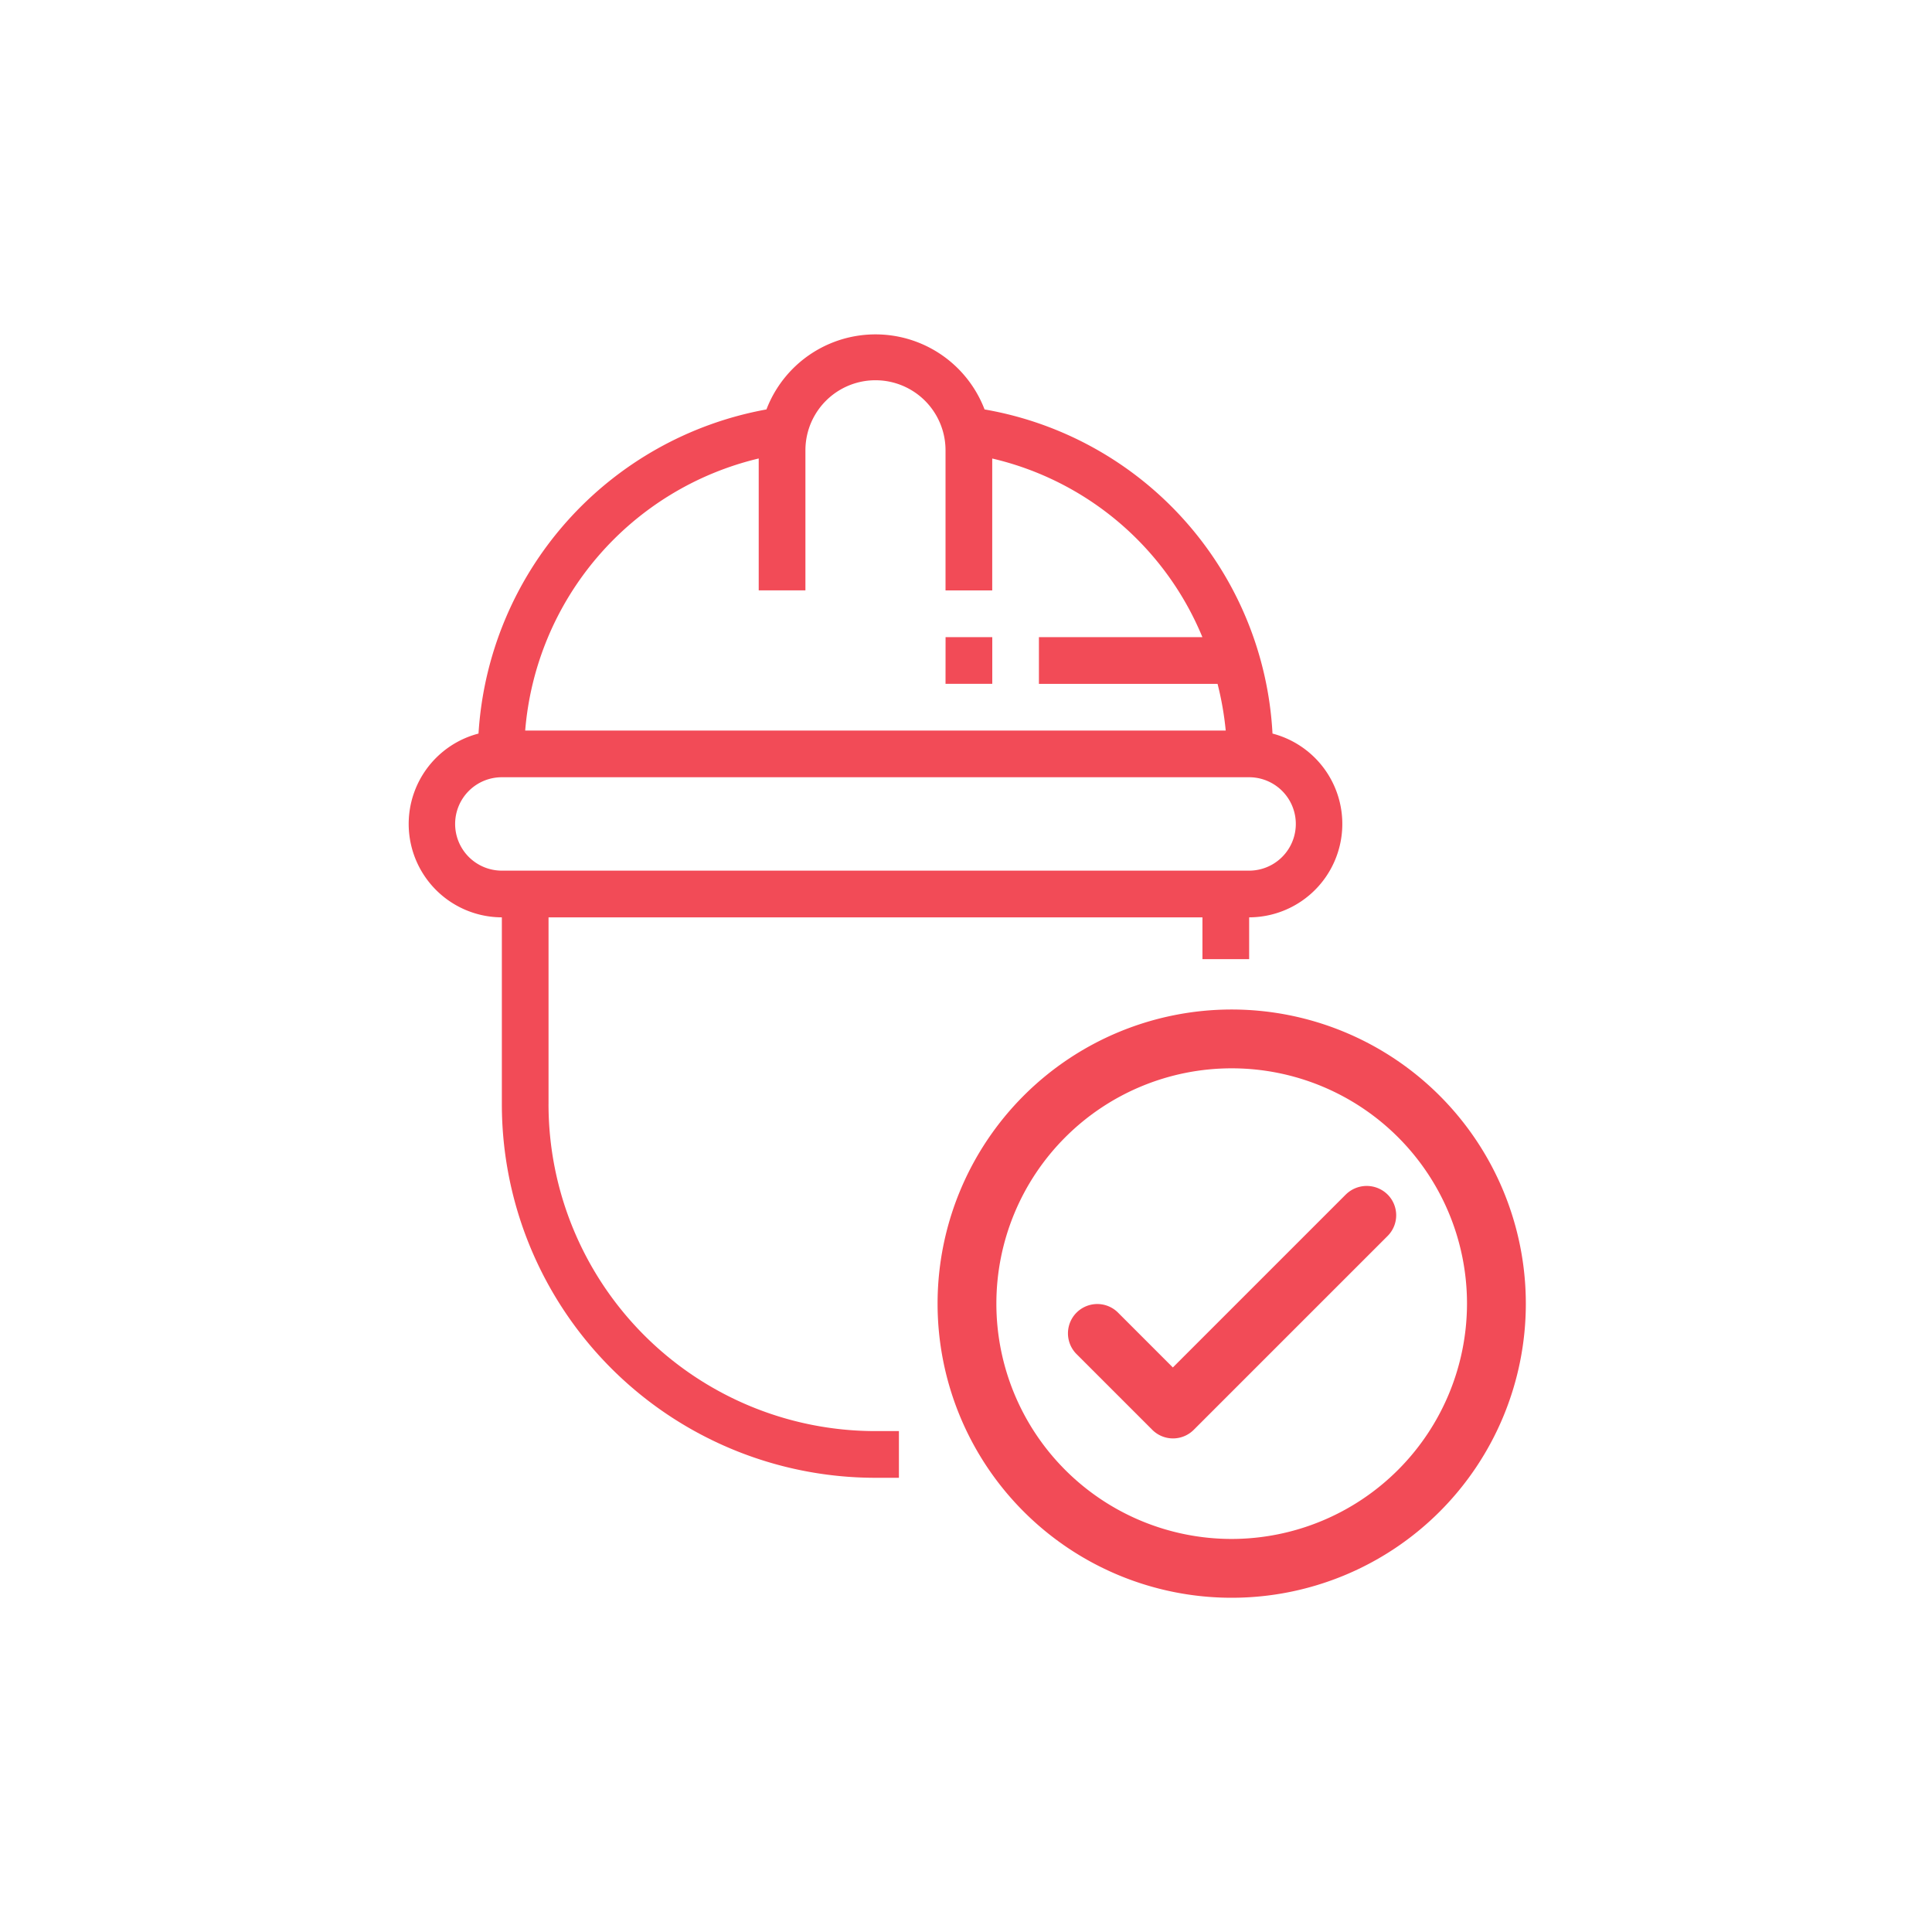 <svg xmlns="http://www.w3.org/2000/svg" width="104" height="104" viewBox="0 0 104 104">
  <g id="Satisfaction" transform="translate(-720 -1653)">
    <rect id="Rectangle_9016" data-name="Rectangle 9016" width="104" height="104" transform="translate(720 1653)" fill="rgba(255,255,255,0)"/>
    <g id="Group_28336" data-name="Group 28336" transform="translate(50.792 -77.825)">
      <path id="_13_Helmet_Gear_Construction_Engineering" data-name="13 Helmet Gear, Construction, Engineering" d="M14.539,45.473V35.417h35.2v2.25h2.514v-2.25a5.028,5.028,0,0,0,1.257-9.893,18.718,18.718,0,0,0-15.5-17.448,6.285,6.285,0,0,0-11.741,0,18.919,18.919,0,0,0-15.5,17.448,5.028,5.028,0,0,0,1.257,9.893V45.473A20.113,20.113,0,0,0,32.138,65.586H33.4V63.072H32.138a17.6,17.6,0,0,1-17.6-17.6ZM25.853,10.716v7.1h2.514V10.276a3.771,3.771,0,0,1,7.542,0v7.542h2.514v-7.1a16.229,16.229,0,0,1,11.313,9.616h-8.8v2.514h9.616a16.618,16.618,0,0,1,.44,2.514H13.282A16.43,16.43,0,0,1,25.853,10.716ZM9.511,30.389a2.514,2.514,0,0,1,2.514-2.514H52.251a2.514,2.514,0,1,1,0,5.028H12.025A2.514,2.514,0,0,1,9.511,30.389Zm26.4-10.056h2.514v2.514H35.909Z" transform="translate(684.197 1744.789)" fill="#f24b57"/>
      <path id="Path_31497" data-name="Path 31497" d="M17.833,2A15.833,15.833,0,1,0,33.667,17.833,15.839,15.839,0,0,0,17.833,2Zm0,28.5A12.667,12.667,0,1,1,30.5,17.833,12.683,12.683,0,0,1,17.833,30.5Zm6.143-18.541-9.31,9.31L11.69,18.292a1.579,1.579,0,0,0-2.232,2.233l4.1,4.1a1.577,1.577,0,0,0,2.233,0L26.225,14.192a1.577,1.577,0,0,0,0-2.233A1.6,1.6,0,0,0,23.977,11.959Z" transform="translate(717.677 1783.167)" fill="#f24b57"/>
    </g>
  </g>
</svg>
